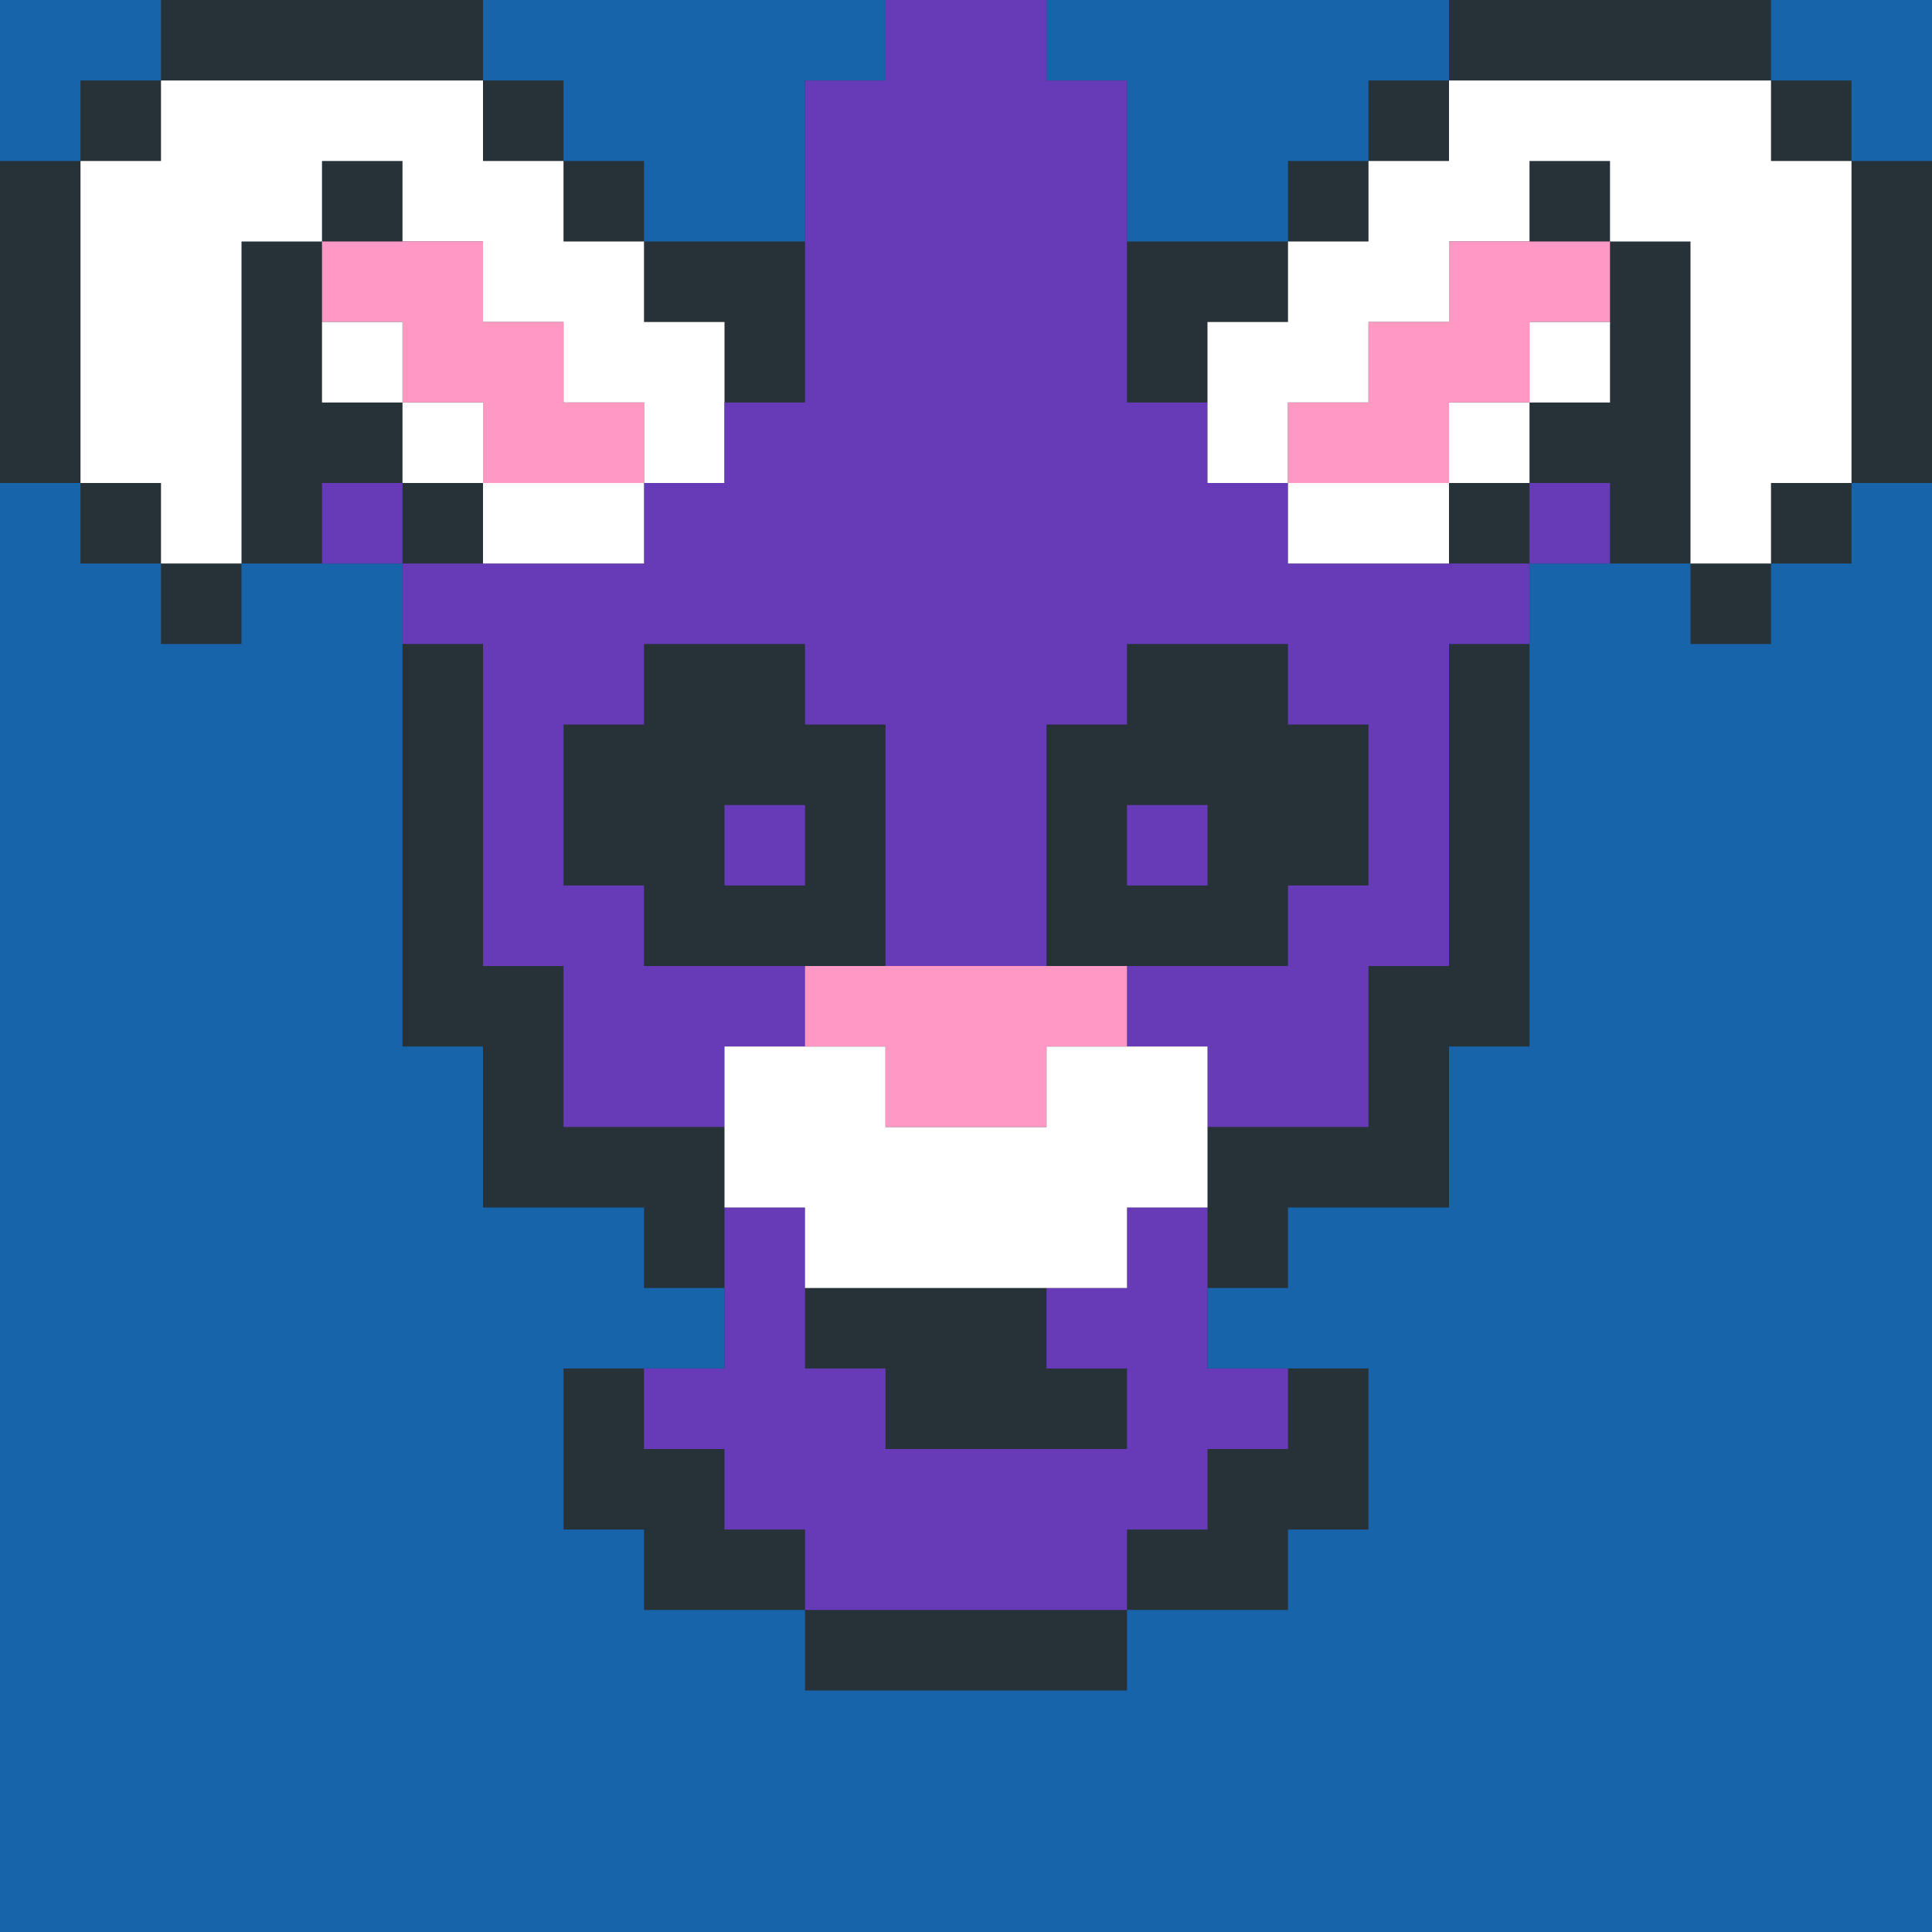 <?xml version="1.0"?><svg xmlns="http://www.w3.org/2000/svg" width="24" height="24"><rect width="24" height="24" style="fill:rgb(24,100,171)"/><polygon points="0,2 1,2 1,1 2,1 2,0 6,0 6,1 7,1 7,2 8,2 8,3 10,3 10,1 11,1 11,0 13,0 13,1 14,1 14,3 16,3 16,2 17,2 17,1 18,1 18,0 22,0 22,1 23,1 23,2 24,2 24,6 23,6 23,7 22,7 22,8 21,8 21,7 19,7 19,13 18,13 18,15 16,15 16,16 15,16 15,17 17,17 17,19 16,19 16,20 14,20 14,21 10,21 10,20 8,20 8,19 7,19 7,17 9,17 9,16 8,16 8,15 6,15 6,13 5,13 5,7 3,7 3,8 2,8 2,7 1,7 1,6 0,6" fill="rgb(38,50,56)"/><polygon points="1,2 2,2 2,1 6,1 6,2 7,2 7,3 8,3 8,4 9,4 9,6 8,6 8,5 7,5 7,4 6,4 6,3 5,3 5,2 4,2 4,3 3,3 3,7 2,7 2,6 1,6" fill="rgb(255,255,255)"/><polygon points="4,3 6,3 6,4 7,4 7,5 8,5 8,6 6,6 6,5 5,5 5,4 4,4" fill="rgb(255,152,195)"/><polygon points="4,4 5,4 5,5 4,5" fill="rgb(255,255,255)"/><polygon points="4,6 5,6 5,7 4,7" fill="rgb(103,58,183)"/><polygon points="5,5 6,5 6,6 5,6" fill="rgb(255,255,255)"/><polygon points="5,7 8,7 8,6 9,6 9,5 10,5 10,1 11,1 11,0 13,0 13,1 14,1 14,5 15,5 15,6 16,6 16,7 19,7 19,8 18,8 18,12 17,12 17,14 15,14 15,13 14,13 14,12 16,12 16,11 17,11 17,9 16,9 16,8 14,8 14,9 13,9 13,12 11,12 11,9 10,9 10,8 8,8 8,9 7,9 7,11 8,11 8,12 10,12 10,13 9,13 9,14 7,14 7,12 6,12 6,8 5,8" fill="rgb(103,58,183)"/><polygon points="6,6 8,6 8,7 6,7" fill="rgb(255,255,255)"/><polygon points="8,17 9,17 9,15 10,15 10,17 11,17 11,18 14,18 14,17 13,17 13,16 14,16 14,15 15,15 15,17 16,17 16,18 15,18 15,19 14,19 14,20 10,20 10,19 9,19 9,18 8,18" fill="rgb(103,58,183)"/><polygon points="9,10 10,10 10,11 9,11" fill="rgb(103,58,183)"/><polygon points="9,13 11,13 11,14 13,14 13,13 15,13 15,15 14,15 14,16 10,16 10,15 9,15" fill="rgb(255,255,255)"/><polygon points="10,12 14,12 14,13 13,13 13,14 11,14 11,13 10,13" fill="rgb(255,152,195)"/><polygon points="14,10 15,10 15,11 14,11" fill="rgb(103,58,183)"/><polygon points="15,4 16,4 16,3 17,3 17,2 18,2 18,1 22,1 22,2 23,2 23,6 22,6 22,7 21,7 21,3 20,3 20,2 19,2 19,3 18,3 18,4 17,4 17,5 16,5 16,6 15,6" fill="rgb(255,255,255)"/><polygon points="16,5 17,5 17,4 18,4 18,3 20,3 20,4 19,4 19,5 18,5 18,6 16,6" fill="rgb(255,152,195)"/><polygon points="16,6 18,6 18,7 16,7" fill="rgb(255,255,255)"/><polygon points="18,5 19,5 19,6 18,6" fill="rgb(255,255,255)"/><polygon points="19,4 20,4 20,5 19,5" fill="rgb(255,255,255)"/><polygon points="19,6 20,6 20,7 19,7" fill="rgb(103,58,183)"/></svg>